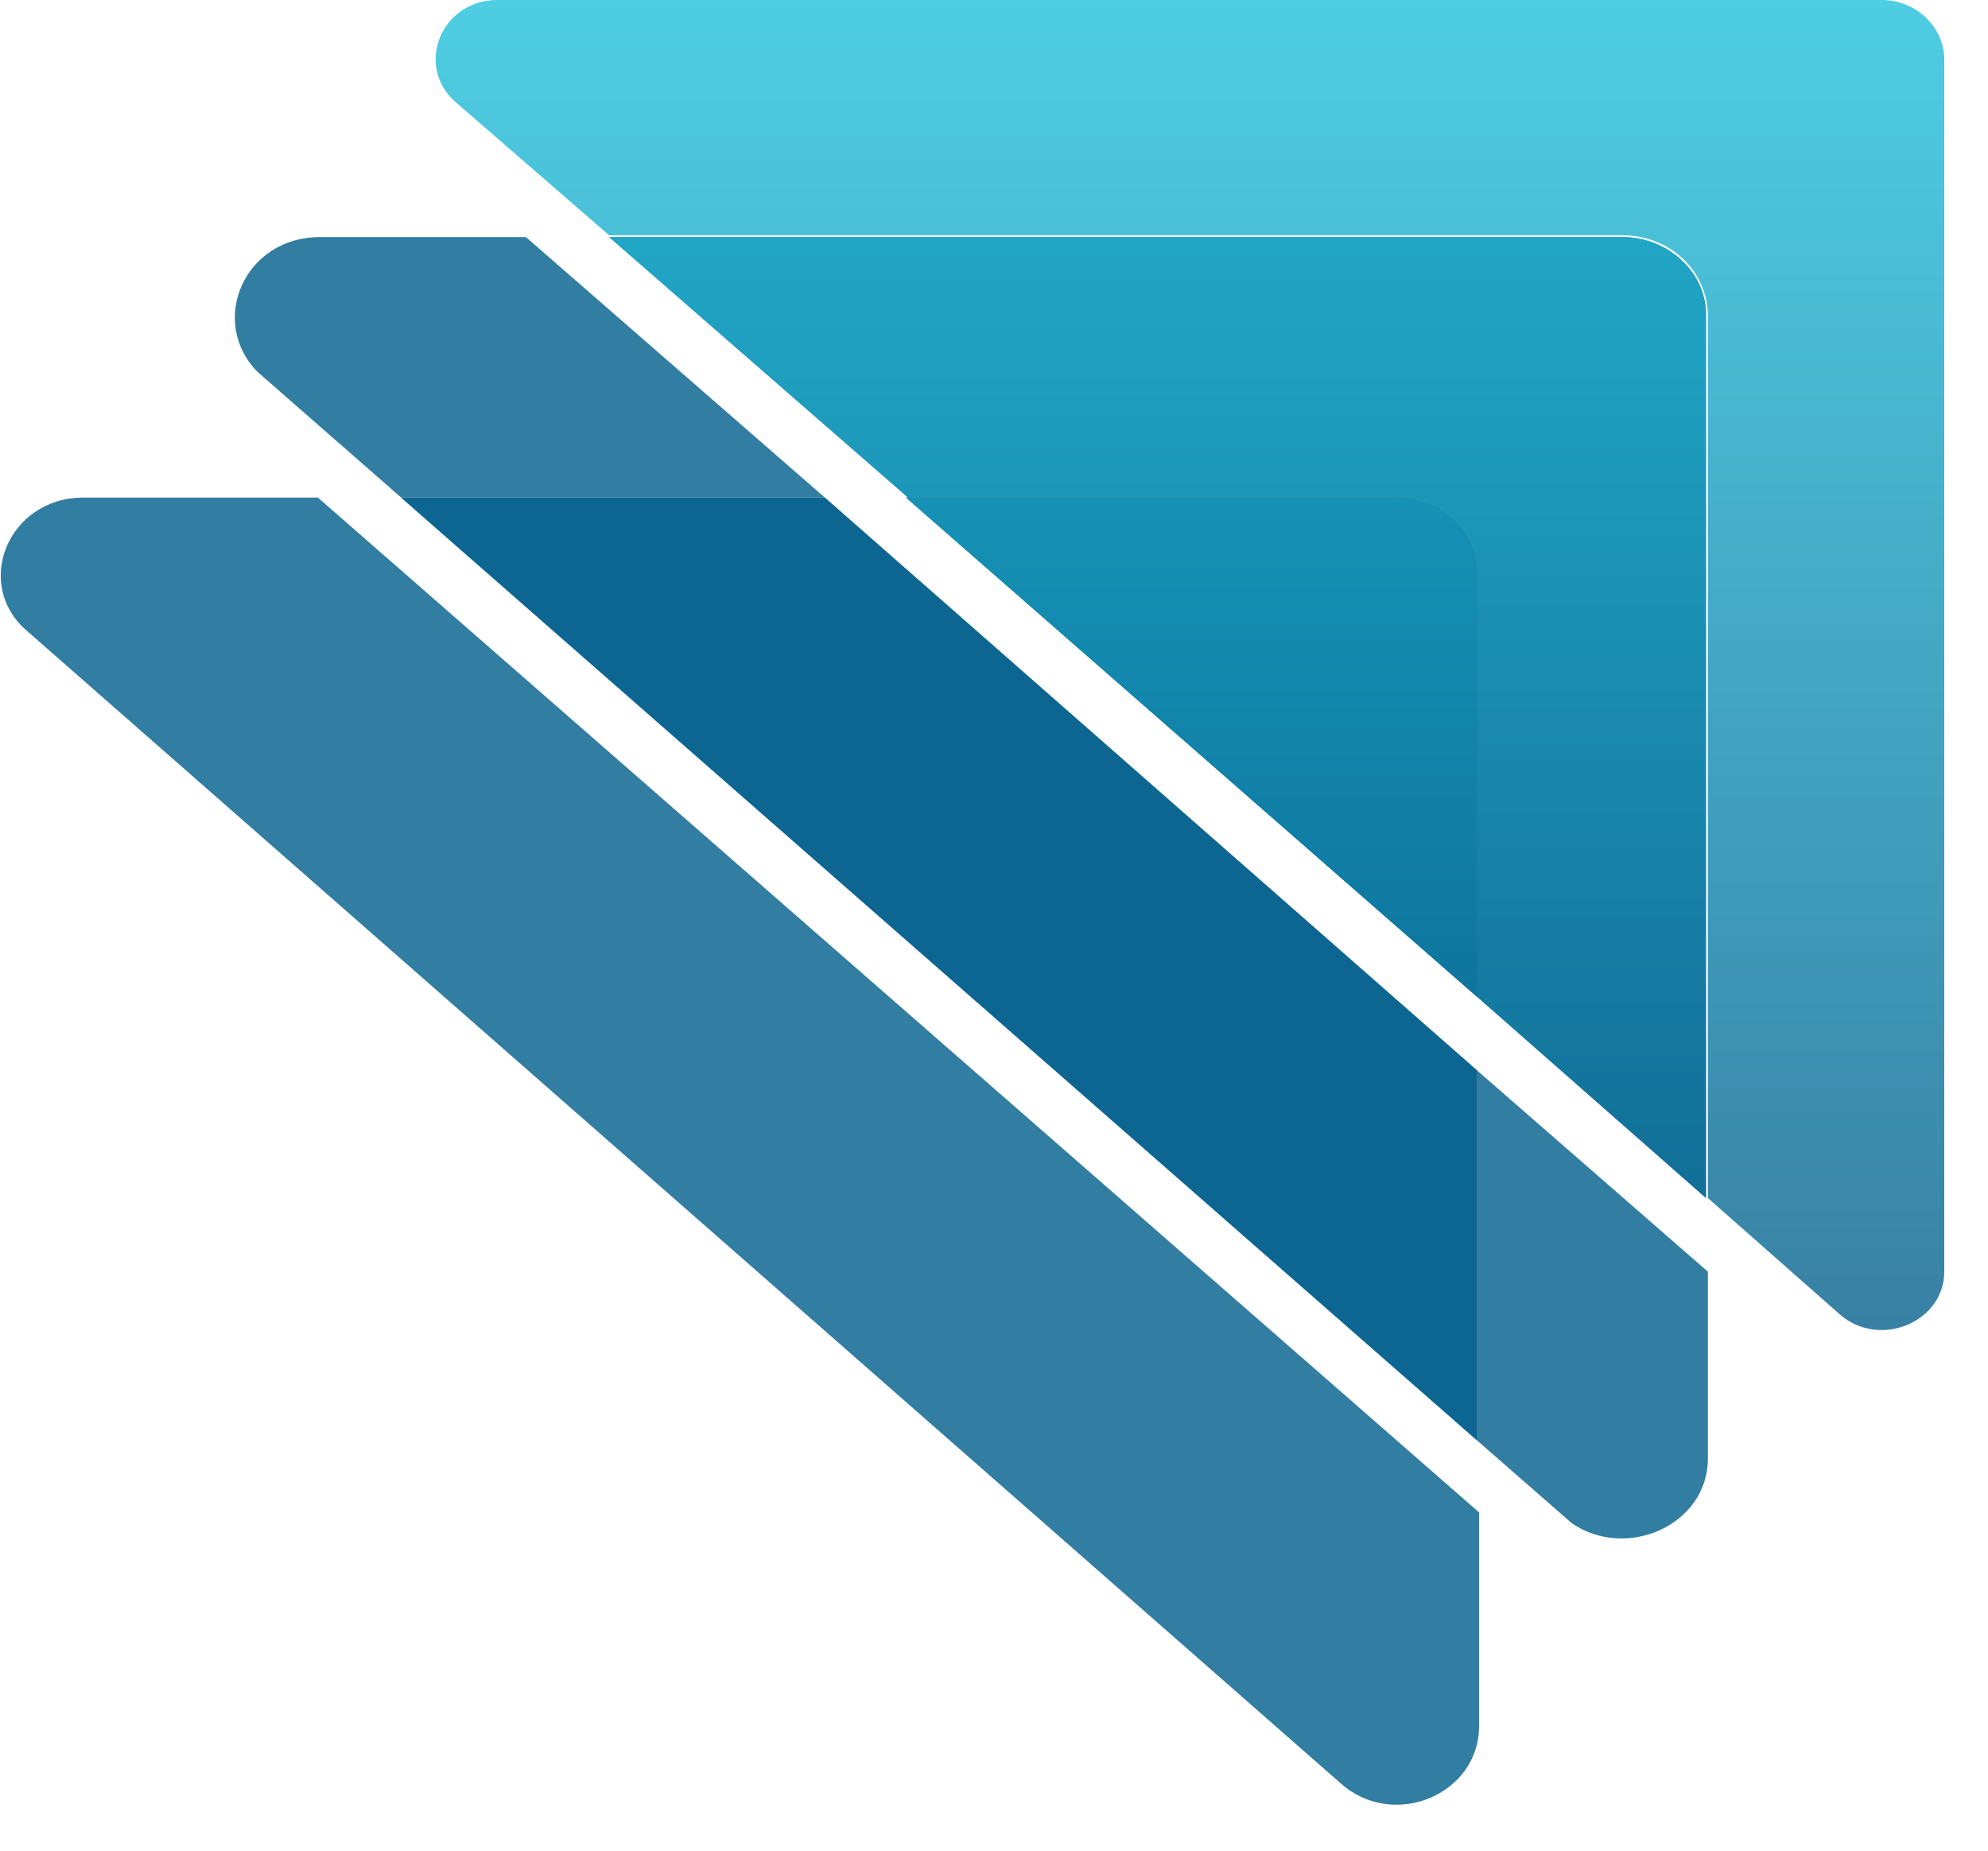 <svg width="29" height="27" viewBox="0 0 29 27" fill="none" xmlns="http://www.w3.org/2000/svg">
<path opacity="0.82" d="M8.886 3.459L13.217 7.258L8.886 3.459Z" fill="#06618D"/>
<path opacity="0.82" d="M7.672 3.459H4.665C3.561 3.459 3.037 4.69 3.755 5.424L5.851 7.258H12.031L7.672 3.459Z" fill="#06618D"/>
<path opacity="0.82" d="M21.548 21.016L22.928 22.222C23.728 22.772 24.914 22.248 24.914 21.278V18.553L21.548 15.618V21.016Z" fill="#06618D"/>
<path opacity="0.82" d="M21.548 14.544L24.914 17.479L21.548 14.544Z" fill="#06618D"/>
<path opacity="0.82" d="M1.216 7.259C0.113 7.259 -0.411 8.543 0.416 9.224L19.562 26.022C20.334 26.703 21.576 26.179 21.576 25.183V22.065L4.637 7.259H1.216Z" fill="#06618D"/>
<path opacity="0.82" d="M13.217 7.259L21.548 14.544L13.217 7.259Z" fill="#06618D"/>
<path opacity="0.82" d="M13.217 7.259L21.548 14.544L13.217 7.259Z" fill="#06618D"/>
<path opacity="0.82" d="M12.031 7.259H5.851L21.548 21.016V15.618L12.031 7.259Z" fill="#06618D"/>
<path opacity="0.82" d="M12.031 7.259H5.851L21.548 21.016V15.618L12.031 7.259Z" fill="#06618D"/>
<path opacity="0.8" d="M27.452 0H7.258C6.43 0 6.044 0.97 6.651 1.494L8.886 3.433H23.672C24.362 3.433 24.914 3.957 24.914 4.612V17.479L26.845 19.182C27.424 19.68 28.362 19.287 28.362 18.553V0.865C28.362 0.393 27.948 0 27.452 0Z" fill="url(#paint0_linear)"/>
<path opacity="0.82" d="M23.672 3.459H8.886L13.245 7.258H20.362C21.024 7.258 21.548 7.756 21.548 8.385V14.543L24.886 17.478V4.638C24.914 3.983 24.334 3.459 23.672 3.459Z" fill="#06618D"/>
<path opacity="0.8" d="M23.672 3.459H8.886L13.245 7.258H20.362C21.024 7.258 21.548 7.756 21.548 8.385V14.543L24.886 17.478V4.638C24.914 3.983 24.334 3.459 23.672 3.459Z" fill="url(#paint1_linear)"/>
<path opacity="0.82" d="M21.548 8.386C21.548 7.757 21.024 7.259 20.362 7.259H13.217L21.548 14.544V8.386Z" fill="#06618D"/>
<path opacity="0.82" d="M21.548 8.386C21.548 7.757 21.024 7.259 20.362 7.259H13.217L21.548 14.544V8.386Z" fill="#06618D"/>
<path opacity="0.8" d="M21.548 8.386C21.548 7.757 21.024 7.259 20.362 7.259H13.217L21.548 14.544V8.386Z" fill="url(#paint2_linear)"/>
<defs>
<linearGradient id="paint0_linear" x1="17.365" y1="3.47168e-09" x2="17.365" y2="19.418" gradientUnits="userSpaceOnUse">
<stop stop-color="#22C1DC"/>
<stop offset="1" stop-color="#06618D"/>
</linearGradient>
<linearGradient id="paint1_linear" x1="16.894" y1="-0" x2="16.894" y2="19.418" gradientUnits="userSpaceOnUse">
<stop stop-color="#22C1DC"/>
<stop offset="1" stop-color="#06618D"/>
</linearGradient>
<linearGradient id="paint2_linear" x1="17.392" y1="2.82836e-06" x2="17.392" y2="19.418" gradientUnits="userSpaceOnUse">
<stop stop-color="#22C1DC"/>
<stop offset="1" stop-color="#06618D"/>
</linearGradient>
</defs>
</svg>
